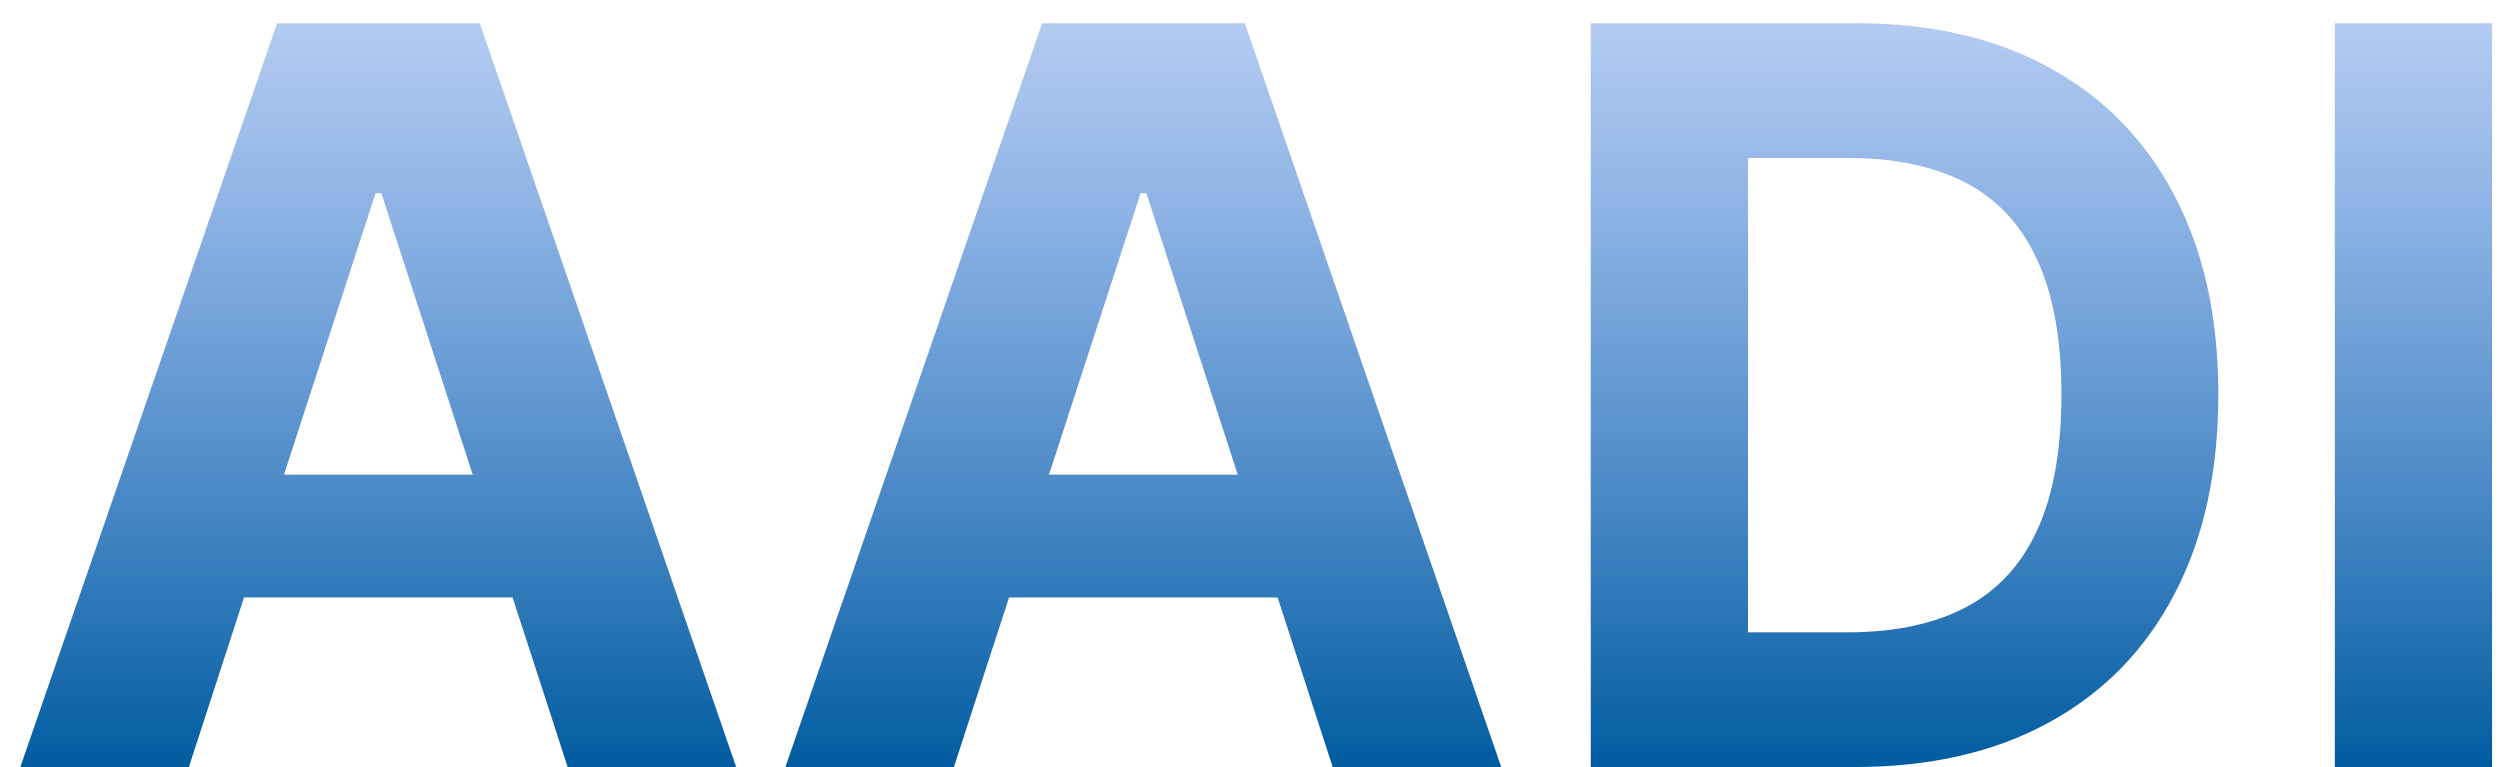<svg width="88" height="27" viewBox="0 0 88 27" fill="none" xmlns="http://www.w3.org/2000/svg">
<path d="M6.648 27H0.716L9.754 0.818H16.888L25.913 27H19.982L13.423 6.801H13.219L6.648 27ZM6.277 16.709H20.288V21.03H6.277V16.709ZM33.577 27H27.646L36.684 0.818H43.818L52.843 27H46.911L40.353 6.801H40.148L33.577 27ZM33.207 16.709H47.218V21.03H33.207V16.709ZM65.276 27H55.994V0.818H65.352C67.986 0.818 70.253 1.342 72.153 2.391C74.054 3.43 75.516 4.926 76.538 6.878C77.57 8.83 78.085 11.165 78.085 13.883C78.085 16.611 77.57 18.954 76.538 20.915C75.516 22.875 74.046 24.379 72.128 25.428C70.219 26.476 67.935 27 65.276 27ZM61.53 22.257H65.046C66.682 22.257 68.058 21.967 69.175 21.388C70.3 20.8 71.144 19.892 71.706 18.665C72.277 17.429 72.562 15.835 72.562 13.883C72.562 11.949 72.277 10.368 71.706 9.141C71.144 7.913 70.304 7.01 69.188 6.43C68.071 5.851 66.695 5.561 65.058 5.561H61.53V22.257ZM87.721 0.818V27H82.186V0.818H87.721Z" fill="url(#paint0_linear_114_1264)"/>
<defs>
<linearGradient id="paint0_linear_114_1264" x1="44" y1="27" x2="44" y2="-15" gradientUnits="userSpaceOnUse">
<stop stop-color="#005C9F"/>
<stop offset="1" stop-color="#5786FF" stop-opacity="0"/>
</linearGradient>
</defs>
</svg>
